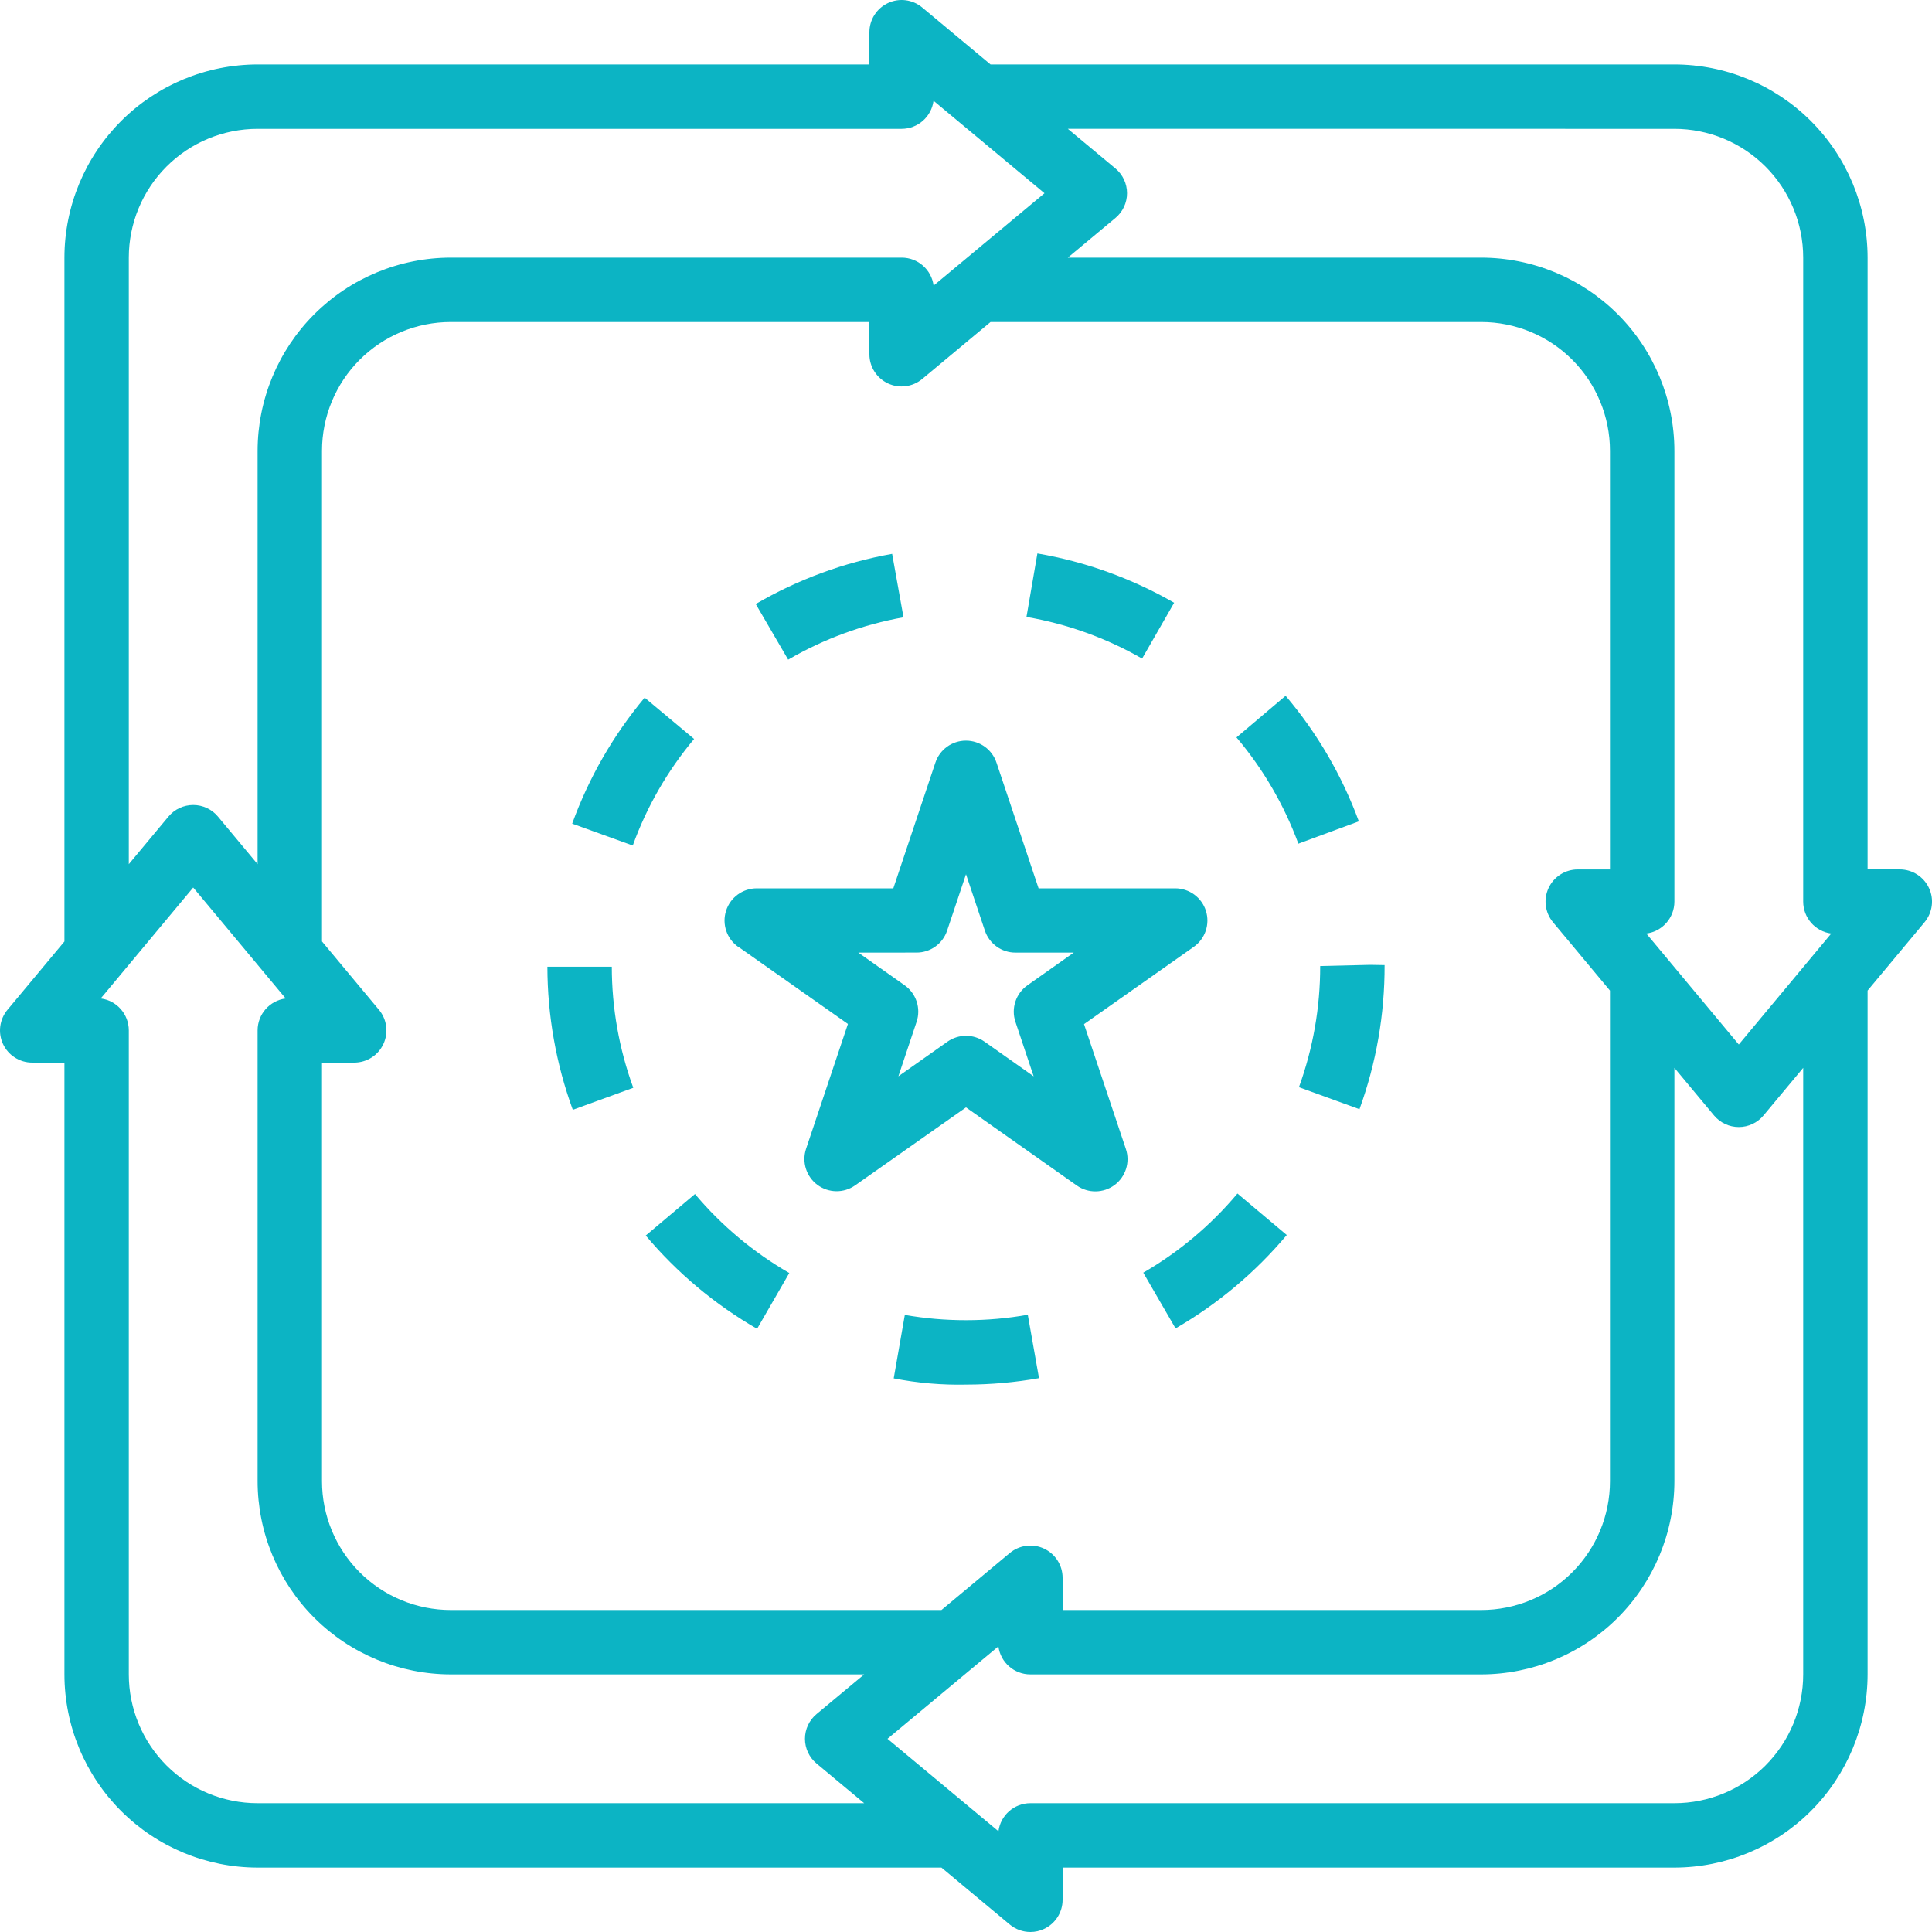 <svg width="60" height="60" viewBox="0 0 60 60" fill="none" xmlns="http://www.w3.org/2000/svg"><path d="M22.924 29.4L26.333 31.8L25.033 35.678C24.897 36.088 25.039 36.539 25.385 36.797C25.732 37.054 26.204 37.061 26.558 36.812L30 34.391L33.441 36.817C33.794 37.066 34.267 37.059 34.614 36.802C34.96 36.544 35.102 36.093 34.965 35.683L33.665 31.805L37.074 29.405C37.43 29.154 37.582 28.701 37.451 28.286C37.319 27.871 36.934 27.589 36.498 27.588H32.254L30.948 23.688C30.813 23.278 30.43 23.001 29.998 23.001C29.566 23.001 29.183 23.278 29.048 23.688L27.743 27.588H23.5C23.065 27.589 22.679 27.871 22.548 28.286C22.416 28.701 22.569 29.154 22.924 29.405L22.924 29.4ZM28.465 29.583C28.896 29.583 29.278 29.308 29.414 28.9L30 27.15L30.586 28.901C30.723 29.309 31.105 29.585 31.535 29.584H33.346L31.907 30.6C31.547 30.855 31.395 31.316 31.535 31.734L32.101 33.426L30.576 32.35C30.231 32.107 29.77 32.107 29.424 32.35L27.9 33.425L28.466 31.733C28.606 31.315 28.455 30.854 28.095 30.599L26.656 29.584L28.465 29.583Z" fill="#0CB4C4"></path><path d="M31.36 59.769C31.54 59.918 31.766 60 32 60C32.146 60 32.291 59.968 32.424 59.905C32.776 59.741 33 59.388 33 59V58H52C53.59 57.998 55.116 57.366 56.241 56.241C57.365 55.116 57.998 53.591 58 52V30.763L59.768 28.642C60.017 28.343 60.071 27.928 59.906 27.577C59.741 27.225 59.388 27 59 27H58V8.001C57.998 6.41 57.365 4.885 56.241 3.76C55.116 2.635 53.59 2.003 52 2.001H30.762L28.64 0.232C28.342 -0.017 27.927 -0.07 27.576 0.095C27.224 0.26 27 0.613 27 1.001V2.001H8.001C6.41 2.003 4.884 2.635 3.76 3.76C2.635 4.885 2.002 6.41 2.001 8.001V29.238L0.233 31.359C-0.016 31.657 -0.07 32.073 0.094 32.424C0.259 32.776 0.612 33 1.001 33H2.001V52C2.002 53.591 2.635 55.116 3.76 56.241C4.885 57.366 6.41 57.998 8.001 58H29.238L31.36 59.769ZM56 52C56 53.061 55.578 54.078 54.828 54.829C54.078 55.579 53.06 56 52 56H32C31.497 56 31.072 56.373 31.008 56.872L27.562 54L31.006 51.13C31.072 51.629 31.497 52.001 32 52H46C47.59 51.998 49.116 51.366 50.241 50.241C51.365 49.116 51.998 47.591 52 46V33.163L53.232 34.642C53.422 34.869 53.703 35.001 54 35.001C54.297 35.001 54.578 34.869 54.767 34.642L56 33.163L56 52ZM10 33H11C11.388 33 11.742 32.776 11.906 32.424C12.071 32.073 12.017 31.657 11.768 31.359L10 29.238V14.001C10 12.94 10.421 11.922 11.171 11.172C11.922 10.422 12.939 10.001 14 10.001H27V11.001C26.999 11.389 27.224 11.742 27.575 11.907C27.927 12.072 28.342 12.018 28.64 11.77L30.762 10.001H45.999C47.06 10.001 48.078 10.422 48.828 11.172C49.578 11.923 49.999 12.94 49.999 14.001V27.001H48.999C48.611 27.001 48.258 27.225 48.093 27.577C47.928 27.928 47.982 28.343 48.231 28.642L49.999 30.763V46C49.999 47.061 49.578 48.078 48.828 48.829C48.078 49.579 47.06 50 45.999 50H33V49C33 48.612 32.776 48.259 32.424 48.094C32.073 47.929 31.658 47.983 31.359 48.231L29.238 50H14C12.939 50 11.922 49.579 11.171 48.829C10.421 48.078 10 47.061 10 46V33ZM52 4.001C53.06 4.001 54.078 4.422 54.828 5.172C55.578 5.922 56 6.94 56 8.001V28C56 28.503 56.373 28.928 56.871 28.992L54 32.438L51.128 28.992C51.626 28.928 52 28.503 52 28V14.001C51.998 12.41 51.365 10.884 50.241 9.759C49.116 8.635 47.59 8.002 46 8.001H33.162L34.64 6.77C34.869 6.58 35.001 6.298 35.001 6C35.001 5.703 34.869 5.421 34.64 5.231L33.162 4L52 4.001ZM4 8.001C4 6.94 4.422 5.922 5.172 5.172C5.922 4.422 6.939 4.001 8 4.001H28C28.503 4.001 28.927 3.627 28.992 3.129L32.438 6.001L28.994 8.87C28.928 8.372 28.503 7.999 28 8.001H14C12.409 8.002 10.884 8.635 9.759 9.76C8.634 10.884 8.002 12.41 8 14.001V26.838L6.768 25.359C6.578 25.131 6.297 25 6 25C5.703 25 5.422 25.131 5.232 25.359L4 26.838L4 8.001ZM8 56C6.939 56 5.922 55.579 5.172 54.829C4.422 54.078 4 53.061 4 52V32C4 31.498 3.627 31.073 3.128 31.008L6 27.563L8.872 31.008C8.373 31.073 8 31.498 8 32V46C8.002 47.591 8.634 49.116 9.759 50.241C10.884 51.366 12.409 51.998 14 52H26.838L25.36 53.231C25.131 53.421 24.999 53.703 24.999 54C24.999 54.297 25.131 54.579 25.36 54.769L26.838 56L8 56Z" fill="#0CB4C4"></path><path d="M42.2 25.508C41.677 24.084 40.907 22.764 39.926 21.608L38.4 22.901C39.228 23.88 39.879 24.997 40.322 26.201L42.2 25.508Z" fill="#0CB4C4"></path><path d="M28.059 19.17L27.706 17.201C26.214 17.466 24.779 17.994 23.47 18.758L24.477 20.486C25.585 19.841 26.797 19.395 28.059 19.17Z" fill="#0CB4C4"></path><path d="M36.508 41.255C37.819 40.497 38.987 39.515 39.962 38.355L38.43 37.066C37.606 38.049 36.616 38.882 35.505 39.524L36.508 41.255Z" fill="#0CB4C4"></path><path d="M30.015 41H30C29.363 41 28.727 40.946 28.1 40.836L27.755 42.807C28.5 42.952 29.258 43.017 30.016 43C30.77 42.999 31.524 42.932 32.267 42.8L31.919 40.831C31.29 40.943 30.653 40.999 30.015 41Z" fill="#0CB4C4"></path><path d="M40.34 33.764L42.22 34.447C42.741 33.012 43.005 31.498 43 29.972L42.558 29.964L41 30.001C41.002 31.284 40.778 32.557 40.34 33.764Z" fill="#0CB4C4"></path><path d="M21.556 22.949L20.02 21.666C19.048 22.829 18.286 24.153 17.77 25.579L19.651 26.259C20.087 25.052 20.732 23.932 21.556 22.949Z" fill="#0CB4C4"></path><path d="M19.667 33.782C19.227 32.577 19.001 31.305 19 30.022H17C17.002 31.538 17.269 33.042 17.789 34.466L19.667 33.782Z" fill="#0CB4C4"></path><path d="M23.512 41.268L24.512 39.535C23.4 38.894 22.409 38.064 21.583 37.082L20.054 38.371C21.029 39.53 22.199 40.511 23.512 41.268Z" fill="#0CB4C4"></path><path d="M36.464 18.719C35.15 17.963 33.712 17.444 32.217 17.188L31.878 19.159C33.142 19.377 34.357 19.814 35.469 20.453L36.464 18.719Z" fill="#0CB4C4"></path></svg>